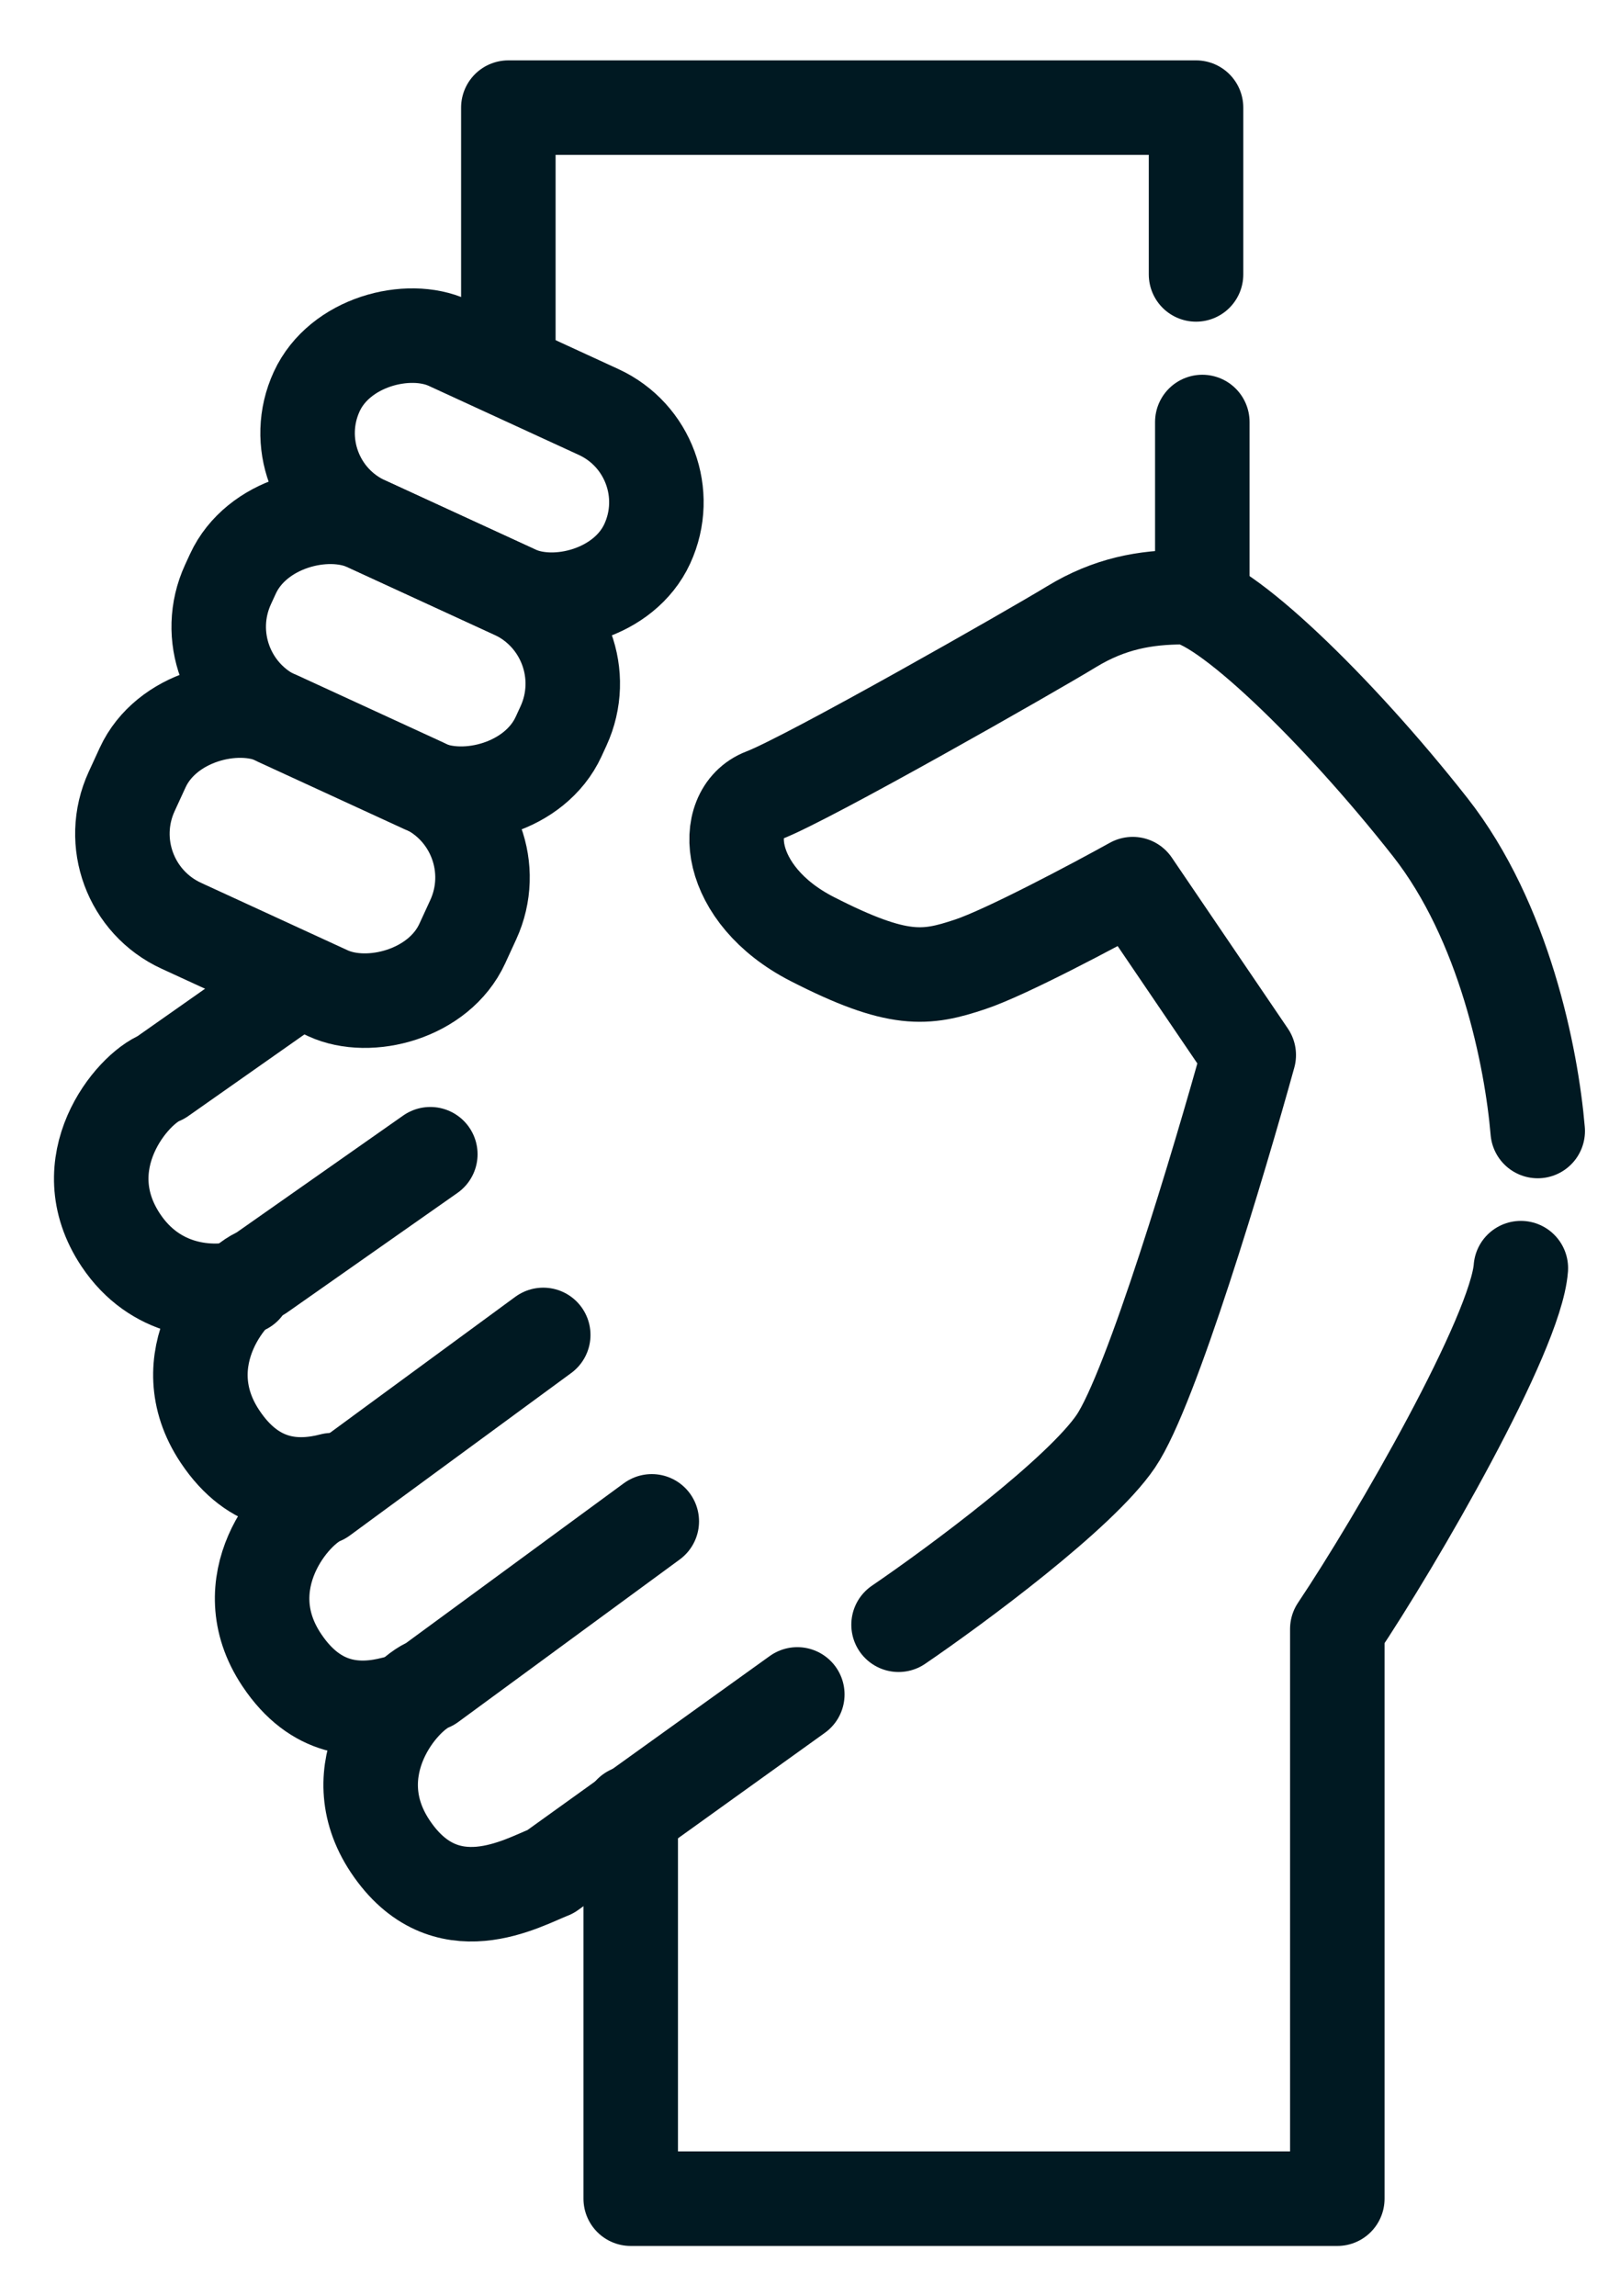 <svg width="24" height="34" viewBox="0 0 24 34" fill="none" xmlns="http://www.w3.org/2000/svg">
<g id="icon_hands">
<path id="Vector 23" d="M7.531 5.344V1.594H17.719V4.064" stroke="#001922" stroke-width="1.4" stroke-linecap="round" stroke-linejoin="round"/>
<path id="Vector 25" d="M9.344 26.844V32.562H19.812V24.125C20.698 22.802 22.456 19.756 22.531 18.781" stroke="#001922" stroke-width="1.4" stroke-linecap="round" stroke-linejoin="round"/>
<path id="Vector 26" d="M22.781 16.75C22.688 15.656 22.288 13.65 21.188 12.25C19.812 10.5 18.094 8.844 17.531 8.844C16.969 8.844 16.438 8.938 15.875 9.281C15.312 9.625 11.969 11.531 11.312 11.781C10.656 12.031 10.75 13.25 12.031 13.906C13.312 14.562 13.719 14.5 14.375 14.281C14.9 14.106 16.198 13.417 16.781 13.094L18.5 15.625C18.062 17.208 17.056 20.569 16.531 21.344C16.006 22.119 14.167 23.479 13.312 24.062" stroke="#001922" stroke-width="1.4" stroke-linecap="round" stroke-linejoin="round"/>
<path id="Vector 24" d="M17.812 6.25L17.812 8.906" stroke="#001922" stroke-width="1.4" stroke-linecap="round" stroke-linejoin="round"/>
<path id="Vector 27" d="M11.812 25.094L8.156 27.719C7.75 27.875 6.594 28.562 5.781 27.344C5.021 26.204 5.948 25.104 6.375 24.938L9.656 22.531" stroke="#001922" stroke-width="1.4" stroke-linecap="round" stroke-linejoin="round"/>
<path id="Vector 28" d="M8.048 19.77L4.767 22.177C4.34 22.343 3.413 23.444 4.173 24.583C4.68 25.345 5.322 25.362 5.832 25.23" stroke="#001922" stroke-width="1.4" stroke-linecap="round" stroke-linejoin="round"/>
<path id="Vector 29" d="M6.375 17.094L3.854 18.863C3.426 19.03 2.498 20.132 3.259 21.274C3.767 22.037 4.41 22.054 4.921 21.921" stroke="#001922" stroke-width="1.4" stroke-linecap="round" stroke-linejoin="round"/>
<path id="Vector 30" d="M4.281 14.625L2.385 15.957C1.957 16.124 1.029 17.226 1.79 18.367C2.299 19.13 3.115 19.195 3.625 19.062" stroke="#001922" stroke-width="1.4" stroke-linecap="round" stroke-linejoin="round"/>
<rect id="Rectangle 3392" x="4.077" y="7.136" width="2.942" height="5.391" rx="1.471" transform="rotate(-65.298 4.077 7.136)" stroke="#001922" stroke-width="1.4"/>
<rect id="Rectangle 3393" x="2.751" y="10.019" width="3.173" height="5.391" rx="1.5" transform="rotate(-65.298 2.751 10.019)" stroke="#001922" stroke-width="1.4"/>
<rect id="Rectangle 3394" x="1.324" y="13.084" width="3.388" height="5.391" rx="1.5" transform="rotate(-65.298 1.324 13.084)" stroke="#001922" stroke-width="1.4"/>
</g>
</svg>
